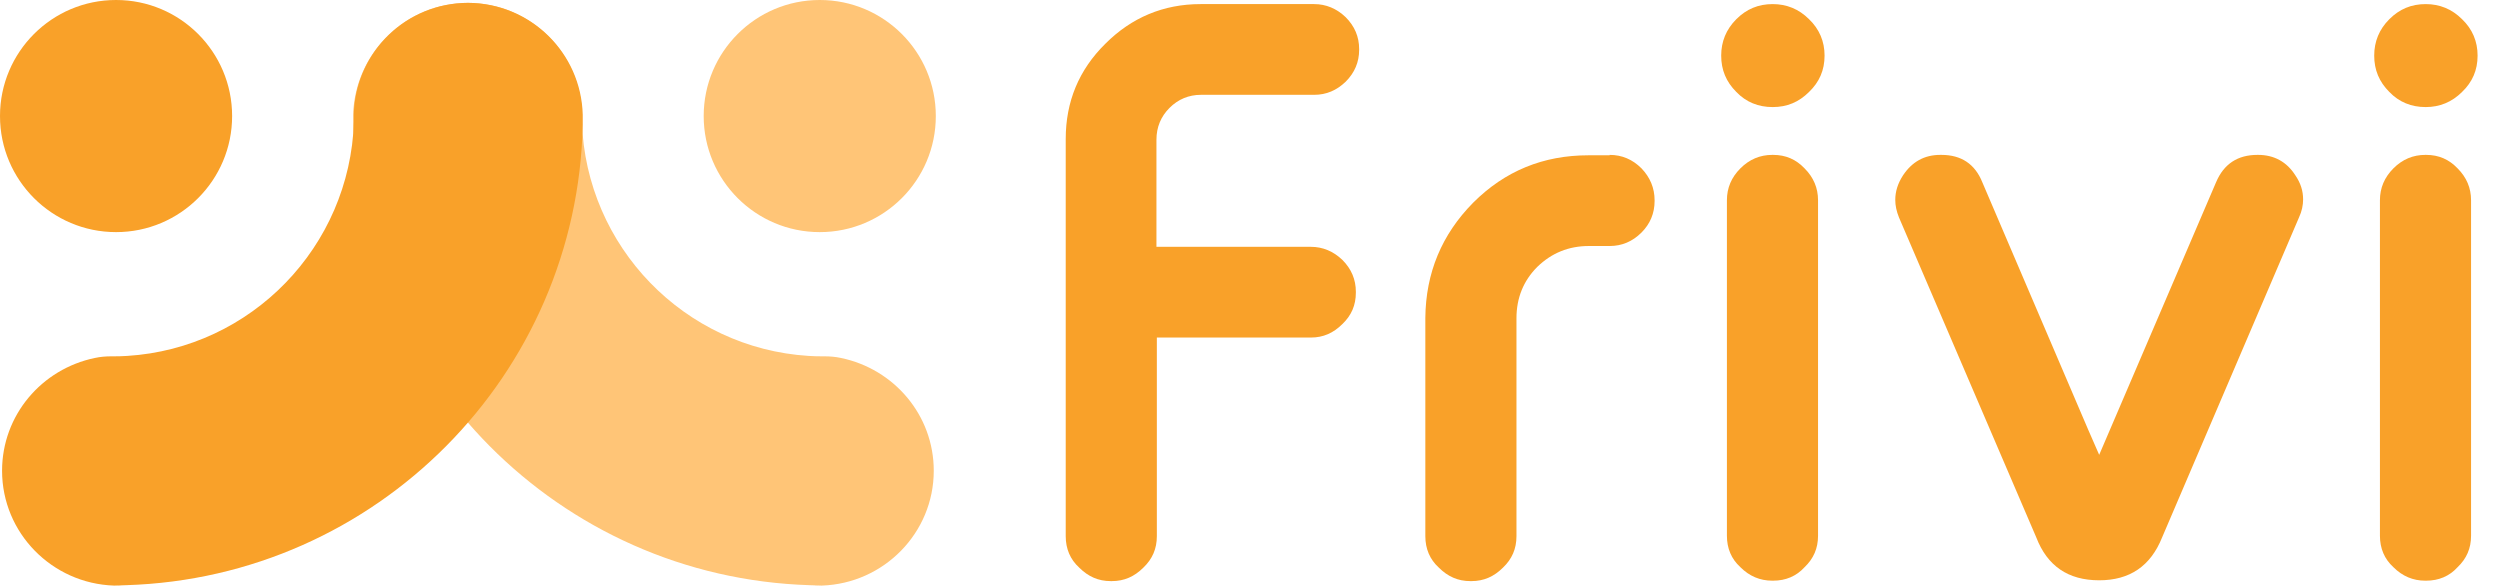 <svg width="111" height="26" viewBox="0 0 111 26" fill="none" xmlns="http://www.w3.org/2000/svg">
<path d="M51.364 10.959H58.205C58.731 10.959 59.203 11.159 59.602 11.54C60.001 11.939 60.2 12.411 60.2 12.955V12.991C60.2 13.554 60.001 14.007 59.602 14.388C59.203 14.787 58.749 14.987 58.205 14.987H51.364V23.805C51.364 24.367 51.165 24.821 50.766 25.202C50.367 25.601 49.913 25.801 49.369 25.801H49.314C48.77 25.801 48.316 25.601 47.917 25.202C47.518 24.839 47.318 24.367 47.318 23.805V6.169C47.318 4.518 47.899 3.103 49.078 1.942C50.239 0.78 51.655 0.182 53.306 0.182H58.35C58.876 0.182 59.348 0.381 59.747 0.762C60.146 1.161 60.346 1.633 60.346 2.177V2.214C60.346 2.758 60.146 3.23 59.747 3.629C59.348 4.01 58.894 4.21 58.35 4.21H53.324C52.78 4.21 52.308 4.409 51.927 4.79C51.546 5.171 51.346 5.643 51.346 6.205V10.959H51.364Z" fill="#F9A129"/>
<path d="M71.468 6.877C72.012 6.877 72.484 7.077 72.883 7.476C73.264 7.875 73.464 8.347 73.464 8.891V8.927C73.464 9.472 73.264 9.943 72.883 10.324C72.484 10.723 72.012 10.923 71.468 10.923H70.543C69.654 10.923 68.892 11.232 68.257 11.848C67.64 12.465 67.331 13.227 67.331 14.134V23.805C67.331 24.368 67.132 24.821 66.733 25.202C66.333 25.601 65.88 25.801 65.335 25.801H65.281C64.737 25.801 64.283 25.601 63.884 25.202C63.485 24.839 63.285 24.368 63.285 23.805V14.116C63.303 12.12 64.011 10.415 65.408 9C66.823 7.585 68.529 6.895 70.525 6.895H71.468V6.877Z" fill="#F9A129"/>
<path d="M78.707 4.754C78.072 4.754 77.528 4.536 77.092 4.082C76.639 3.629 76.421 3.103 76.421 2.468C76.421 1.851 76.639 1.306 77.092 0.853C77.546 0.399 78.072 0.182 78.707 0.182C79.324 0.182 79.868 0.399 80.322 0.853C80.775 1.288 81.011 1.833 81.011 2.468C81.011 3.121 80.775 3.647 80.322 4.082C79.868 4.536 79.342 4.754 78.707 4.754ZM78.725 6.877C79.288 6.877 79.741 7.076 80.122 7.475C80.521 7.875 80.721 8.346 80.721 8.891V23.787C80.721 24.349 80.521 24.803 80.122 25.184C79.759 25.583 79.288 25.782 78.725 25.782H78.689C78.145 25.782 77.673 25.583 77.274 25.184C76.874 24.821 76.675 24.349 76.675 23.787V8.891C76.675 8.346 76.874 7.875 77.274 7.475C77.673 7.076 78.145 6.877 78.689 6.877H78.725Z" fill="#F9A129"/>
<path d="M93.204 20.195L98.393 8.093C98.738 7.276 99.355 6.877 100.226 6.877H100.262C100.97 6.877 101.532 7.185 101.913 7.784C102.149 8.129 102.258 8.474 102.258 8.855C102.258 9.109 102.203 9.381 102.076 9.653L95.998 23.86C95.49 25.13 94.565 25.765 93.204 25.765C91.825 25.765 90.9 25.13 90.41 23.86L84.314 9.653C84.205 9.381 84.15 9.127 84.15 8.873C84.15 8.51 84.259 8.147 84.495 7.784C84.894 7.185 85.439 6.877 86.146 6.877H86.201C87.072 6.877 87.688 7.276 88.015 8.093C90.628 14.207 92.134 17.709 92.533 18.652C92.551 18.689 92.769 19.215 93.204 20.195Z" fill="#F9A129"/>
<path d="M107.701 4.754C107.066 4.754 106.522 4.536 106.086 4.082C105.633 3.629 105.415 3.103 105.415 2.468C105.415 1.851 105.633 1.306 106.086 0.853C106.54 0.399 107.066 0.182 107.701 0.182C108.318 0.182 108.862 0.399 109.316 0.853C109.77 1.288 110.005 1.833 110.005 2.468C110.005 3.121 109.77 3.647 109.316 4.082C108.862 4.536 108.318 4.754 107.701 4.754ZM107.719 6.877C108.282 6.877 108.735 7.076 109.116 7.475C109.516 7.875 109.715 8.346 109.715 8.891V23.787C109.715 24.349 109.516 24.803 109.116 25.184C108.753 25.583 108.282 25.782 107.719 25.782H107.683C107.139 25.782 106.667 25.583 106.268 25.184C105.869 24.821 105.669 24.349 105.669 23.787V8.891C105.669 8.346 105.869 7.875 106.268 7.475C106.667 7.076 107.139 6.877 107.683 6.877H107.719Z" fill="#F9A129"/>
<path d="M36.397 10.306C39.243 10.306 41.55 7.999 41.55 5.153C41.55 2.307 39.243 0 36.397 0C33.551 0 31.244 2.307 31.244 5.153C31.244 7.999 33.551 10.306 36.397 10.306Z" fill="#FFC577"/>
<path d="M15.677 5.098C15.677 5.243 15.677 5.389 15.677 5.534C15.913 16.656 24.839 25.637 35.943 25.982C36.125 25.982 36.306 26 36.488 26C39.245 25.909 41.459 23.659 41.459 20.901C41.459 18.434 39.699 16.384 37.34 15.894C37.086 15.839 36.851 15.821 36.596 15.821C36.361 15.821 36.143 15.821 35.907 15.803C30.391 15.458 26.019 10.959 25.837 5.407C25.837 5.298 25.837 5.189 25.837 5.062C25.837 5.026 25.837 4.971 25.837 4.935C25.692 2.25 23.479 0.127 20.757 0.127C17.999 0.145 15.768 2.34 15.677 5.098Z" fill="#FFC577"/>
<path d="M36.505 25.982C36.324 25.982 36.142 25.982 35.961 25.964Z" fill="#FFC577"/>
<path d="M5.153 10.306C7.999 10.306 10.306 7.999 10.306 5.153C10.306 2.307 7.999 0 5.153 0C2.307 0 0 2.307 0 5.153C0 7.999 2.307 10.306 5.153 10.306Z" fill="#F9A129"/>
<path d="M25.874 5.098C25.874 5.244 25.874 5.389 25.874 5.534C25.638 16.656 16.712 25.637 5.608 25.982C5.426 25.982 5.245 26 5.063 26C2.305 25.909 0.092 23.659 0.092 20.902C0.092 18.434 1.852 16.384 4.21 15.894C4.464 15.839 4.7 15.821 4.954 15.821C5.19 15.821 5.408 15.821 5.644 15.803C11.159 15.459 15.532 10.959 15.714 5.407C15.714 5.298 15.714 5.189 15.714 5.062C15.714 5.026 15.714 4.971 15.714 4.935C15.859 2.25 18.072 0.127 20.794 0.127C23.552 0.145 25.802 2.341 25.874 5.098Z" fill="#F9A129"/>
<path d="M5.045 25.982C5.226 25.982 5.408 25.982 5.589 25.964Z" fill="#F9A129"/>
</svg>
